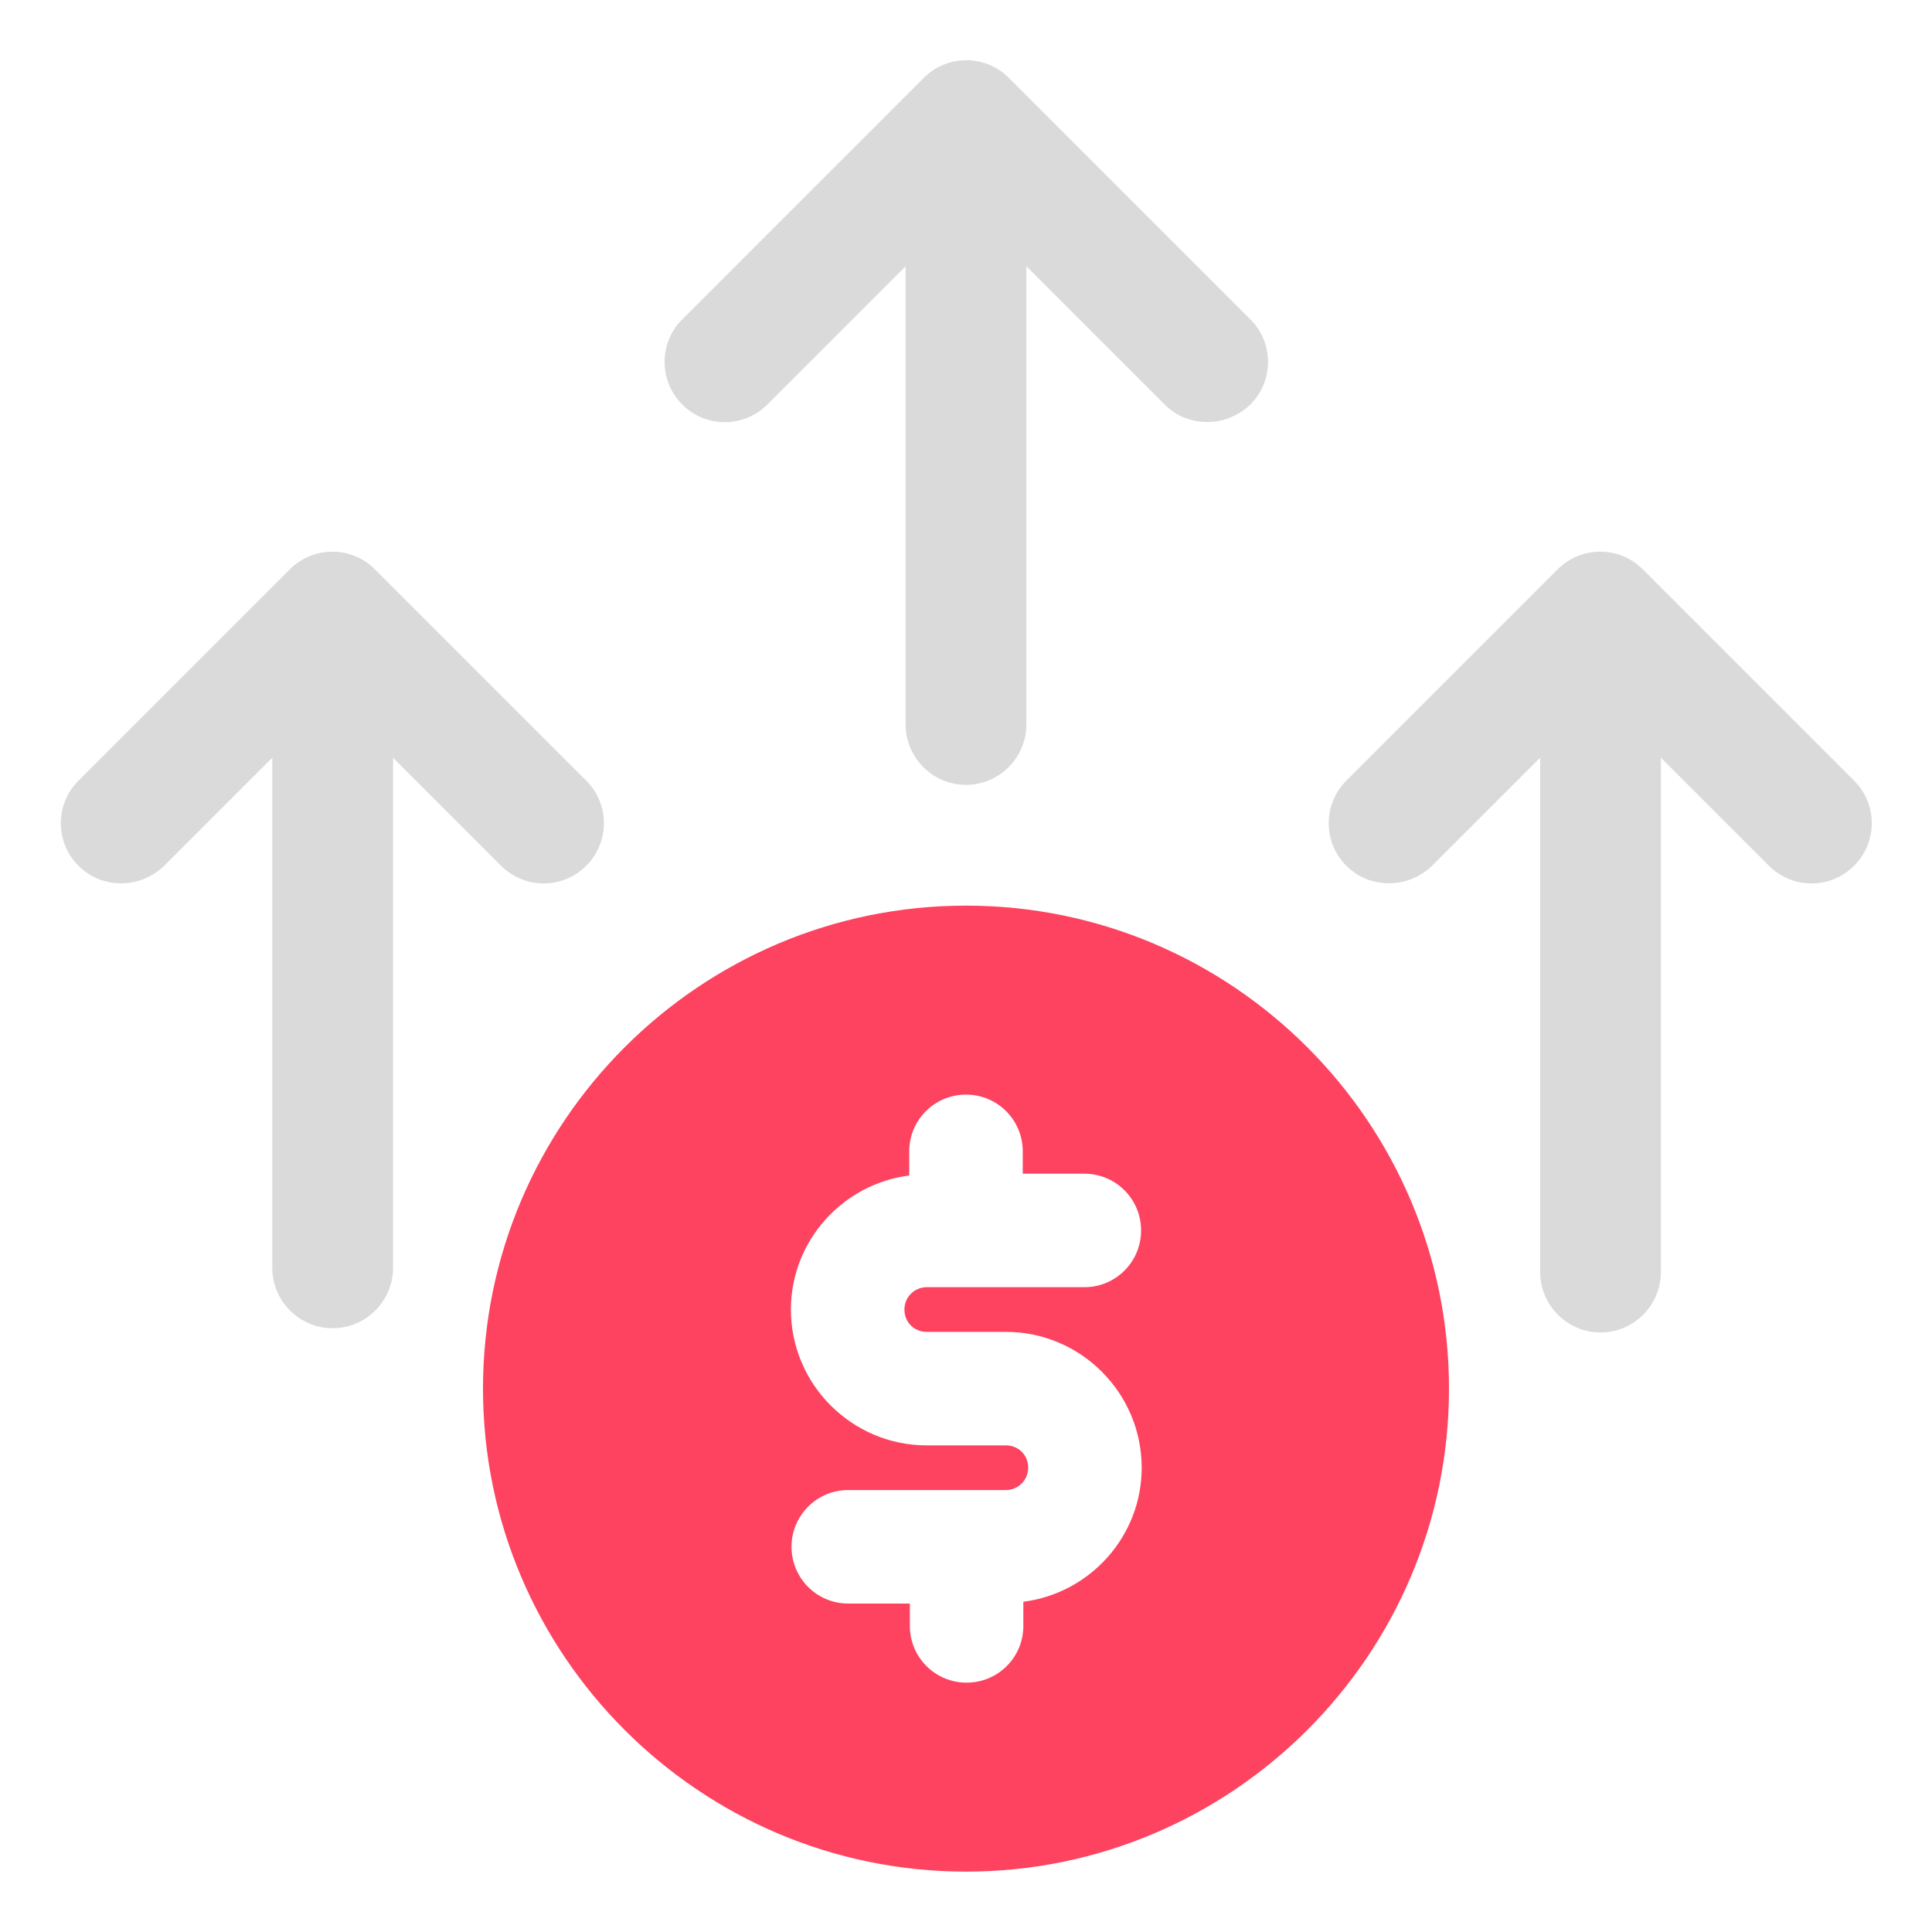 <?xml version="1.0" encoding="UTF-8"?>
<svg id="OBJECT" xmlns="http://www.w3.org/2000/svg" viewBox="0 0 32 32">
  <defs>
    <style>
      .cls-1 {
        fill: #FD4360;
      }

      .cls-1, .cls-2 {
        stroke-width: 0px;
      }

      .cls-2 {
        fill: #dadada;
      }
    </style>
  </defs>
  <g>
    <path class="cls-2" d="m6.21,9.43c-.39-.39-1.02-.39-1.41,0l-3.5,3.5c-.39.39-.39,1.02,0,1.41.2.2.45.29.71.29s.51-.1.71-.29l1.79-1.79v8.45c0,.55.45,1,1,1s1-.45,1-1v-8.45l1.79,1.79c.39.39,1.02.39,1.41,0s.39-1.02,0-1.41l-3.5-3.5Z"/>
    <path class="cls-2" d="m30.71,12.93l-3.5-3.5c-.39-.39-1.02-.39-1.41,0l-3.5,3.5c-.39.39-.39,1.02,0,1.41.2.2.45.29.71.29s.51-.1.71-.29l1.79-1.79v8.52c0,.55.45,1,1,1s1-.45,1-1v-8.52l1.79,1.79c.39.39,1.02.39,1.41,0s.39-1.02,0-1.41Z"/>
    <path class="cls-2" d="m16.71,1.29c-.39-.39-1.02-.39-1.41,0l-4,4c-.39.39-.39,1.02,0,1.41s1.02.39,1.41,0l2.29-2.29v7.59c0,.55.45,1,1,1s1-.45,1-1v-7.59l2.29,2.29c.2.2.45.29.71.29s.51-.1.71-.29c.39-.39.39-1.02,0-1.41l-4-4Z"/>
  </g>
  <path class="cls-1" d="m16,15c-4.41,0-8,3.59-8,8s3.59,8,8,8,8-3.59,8-8-3.59-8-8-8Zm-.65,7.06h1.31c1.24,0,2.25,1.01,2.25,2.25,0,1.14-.86,2.08-1.96,2.22v.4c0,.52-.42.94-.94.94s-.94-.42-.94-.94v-.37h-1.02c-.52,0-.94-.42-.94-.94s.42-.94.94-.94h2.61c.2,0,.37-.16.37-.37s-.16-.37-.37-.37h-1.31c-1.24,0-2.25-1.01-2.25-2.25,0-1.14.86-2.08,1.96-2.22v-.4c0-.52.42-.94.94-.94s.94.42.94.94v.37h1.02c.52,0,.94.42.94.94s-.42.94-.94.94h-2.61c-.2,0-.37.16-.37.37s.16.37.37.37Z"/>
</svg>